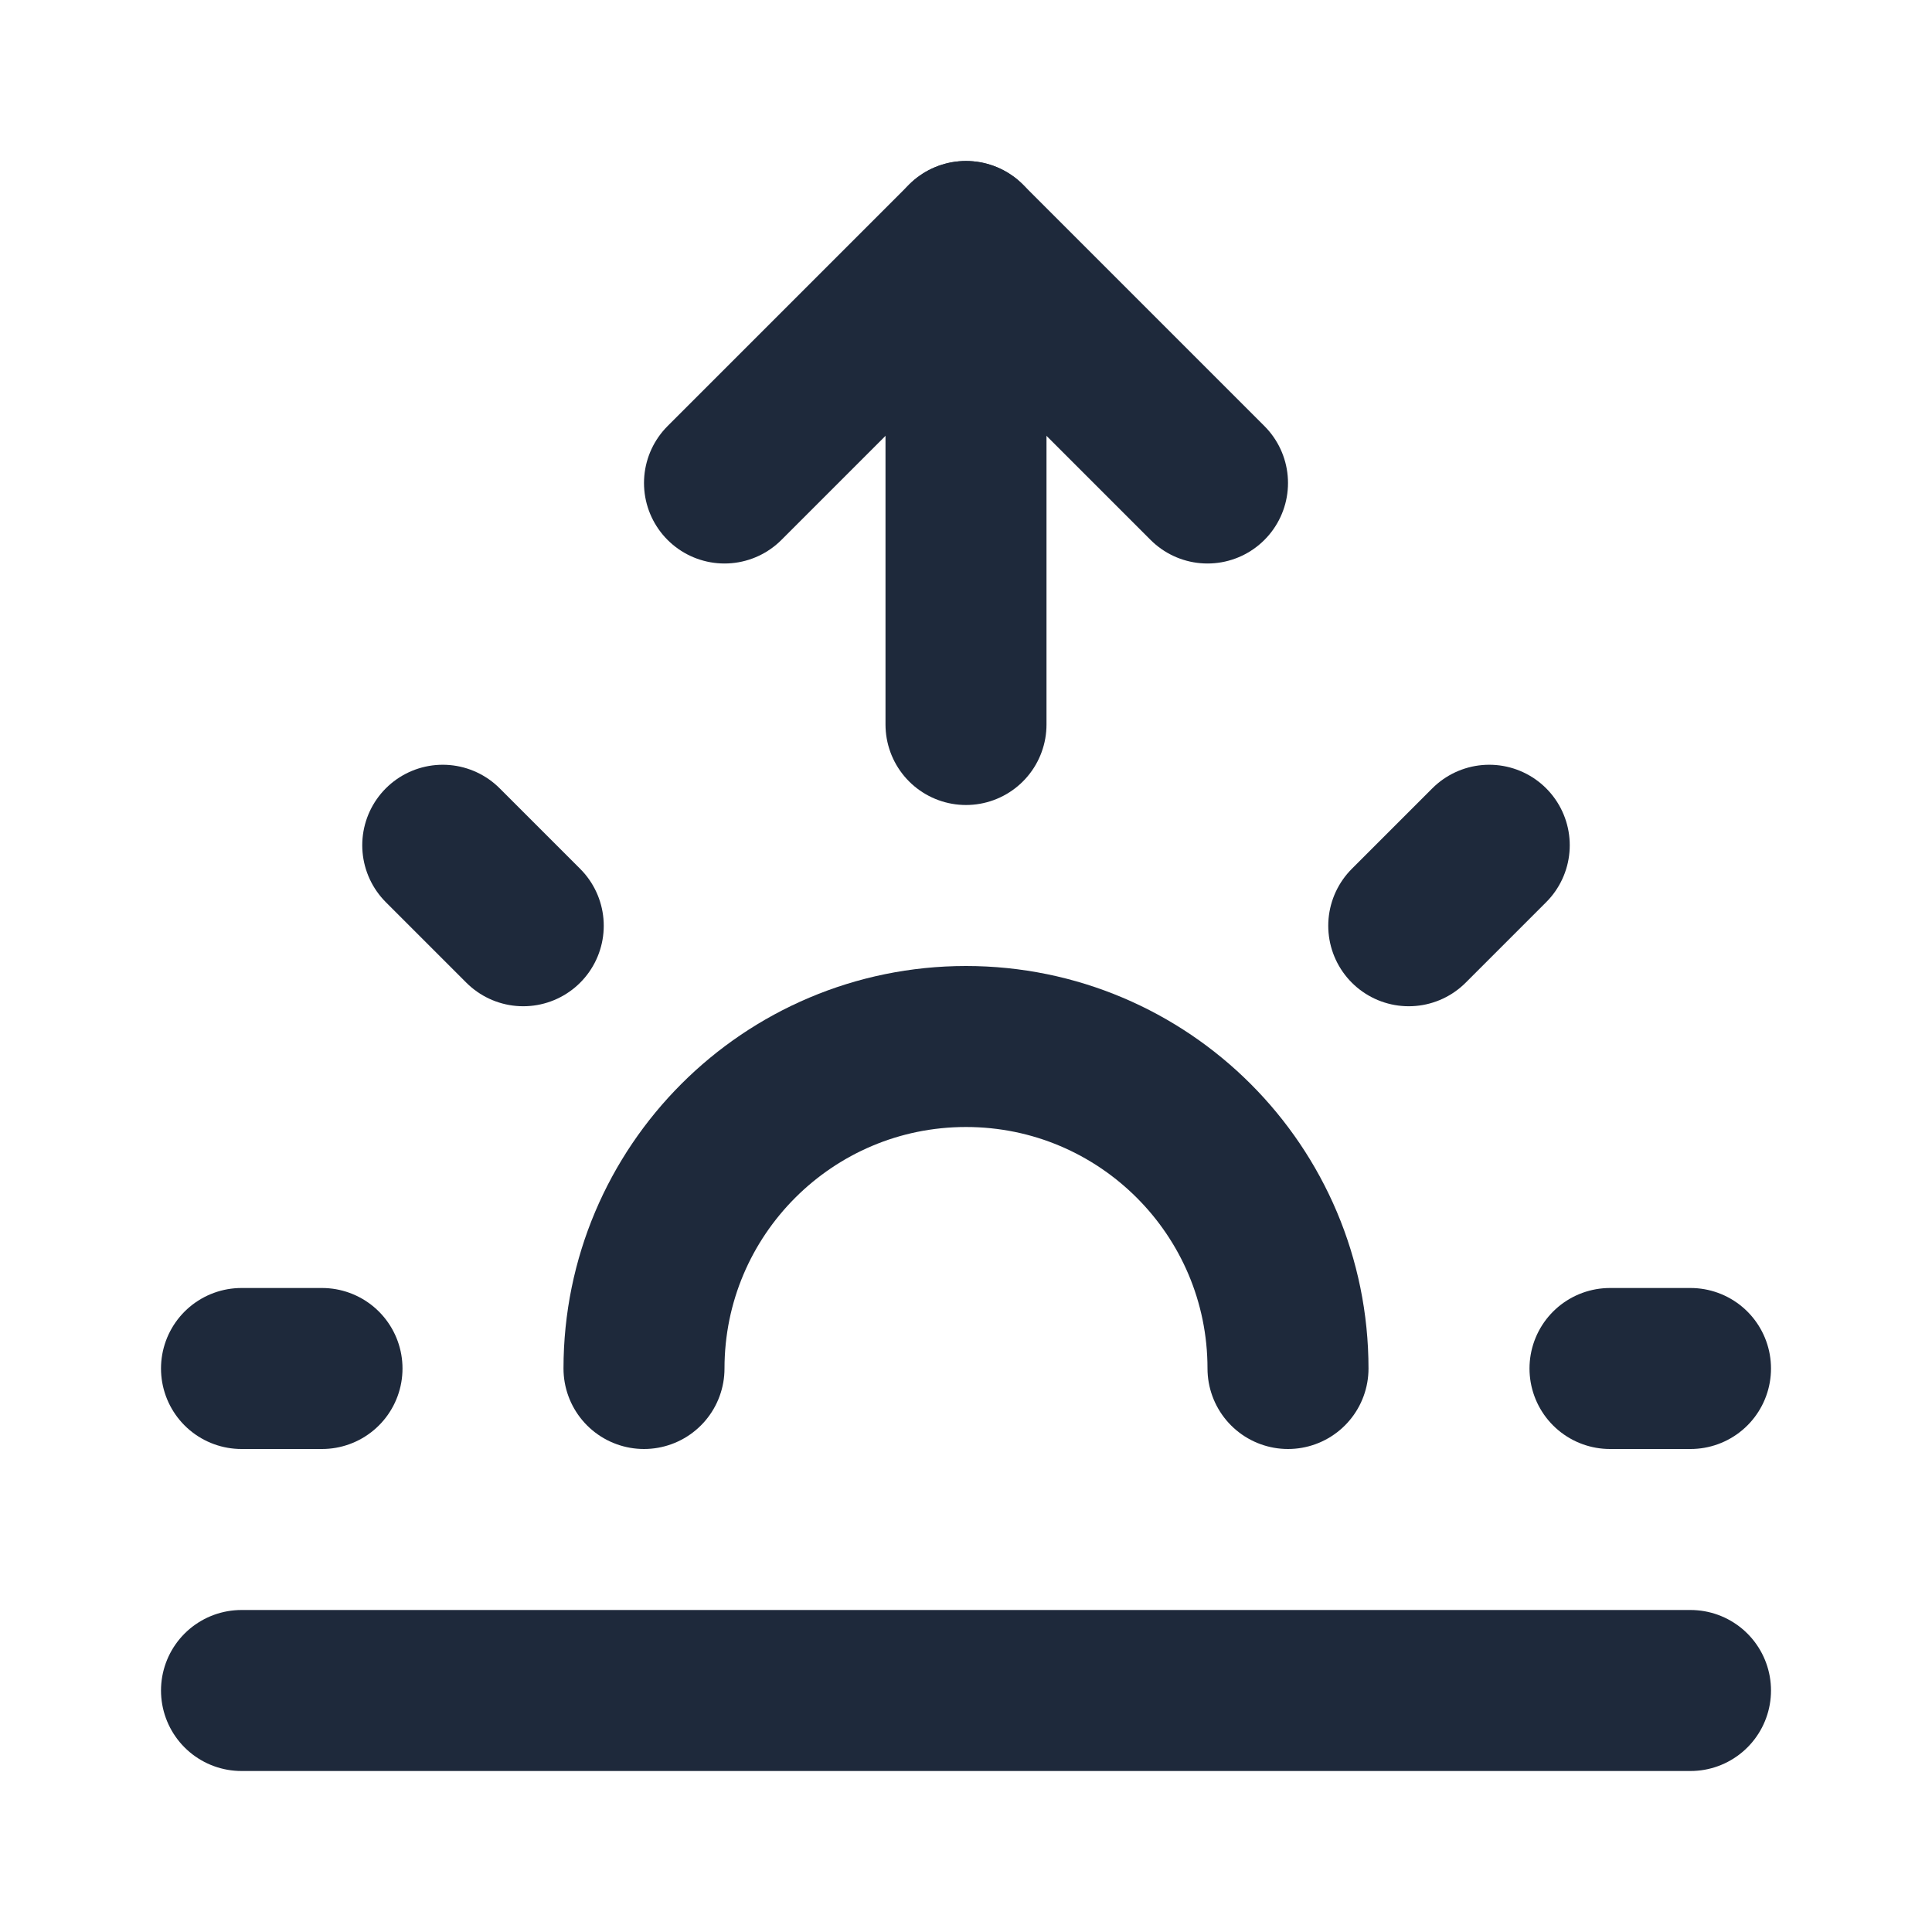 <svg width="24" height="24" viewBox="0 0 24 24" fill="none" xmlns="http://www.w3.org/2000/svg">
<path d="M9 6L12 3L15 6" stroke="#1E293B" stroke-width="2" stroke-linecap="round" stroke-linejoin="round"/>
<path d="M12 9V3" stroke="#1E293B" stroke-width="2" stroke-linecap="round" stroke-linejoin="round"/>
<path d="M16 17C16 14.791 14.209 13 12 13C9.791 13 8 14.791 8 17" stroke="#1E293B" stroke-width="2" stroke-linecap="round" stroke-linejoin="round"/>
<path d="M3 21H21" stroke="#1E293B" stroke-width="2" stroke-linecap="round" stroke-linejoin="round"/>
<path d="M3 17H4" stroke="#1E293B" stroke-width="2" stroke-linecap="round" stroke-linejoin="round"/>
<path d="M6.5 11.5L5.5 10.5" stroke="#1E293B" stroke-width="2" stroke-linecap="round" stroke-linejoin="round"/>
<path d="M21 17H20" stroke="#1E293B" stroke-width="2" stroke-linecap="round" stroke-linejoin="round"/>
<path d="M17.5 11.5L18.5 10.5" stroke="#1E293B" stroke-width="2" stroke-linecap="round" stroke-linejoin="round"/>
</svg>
